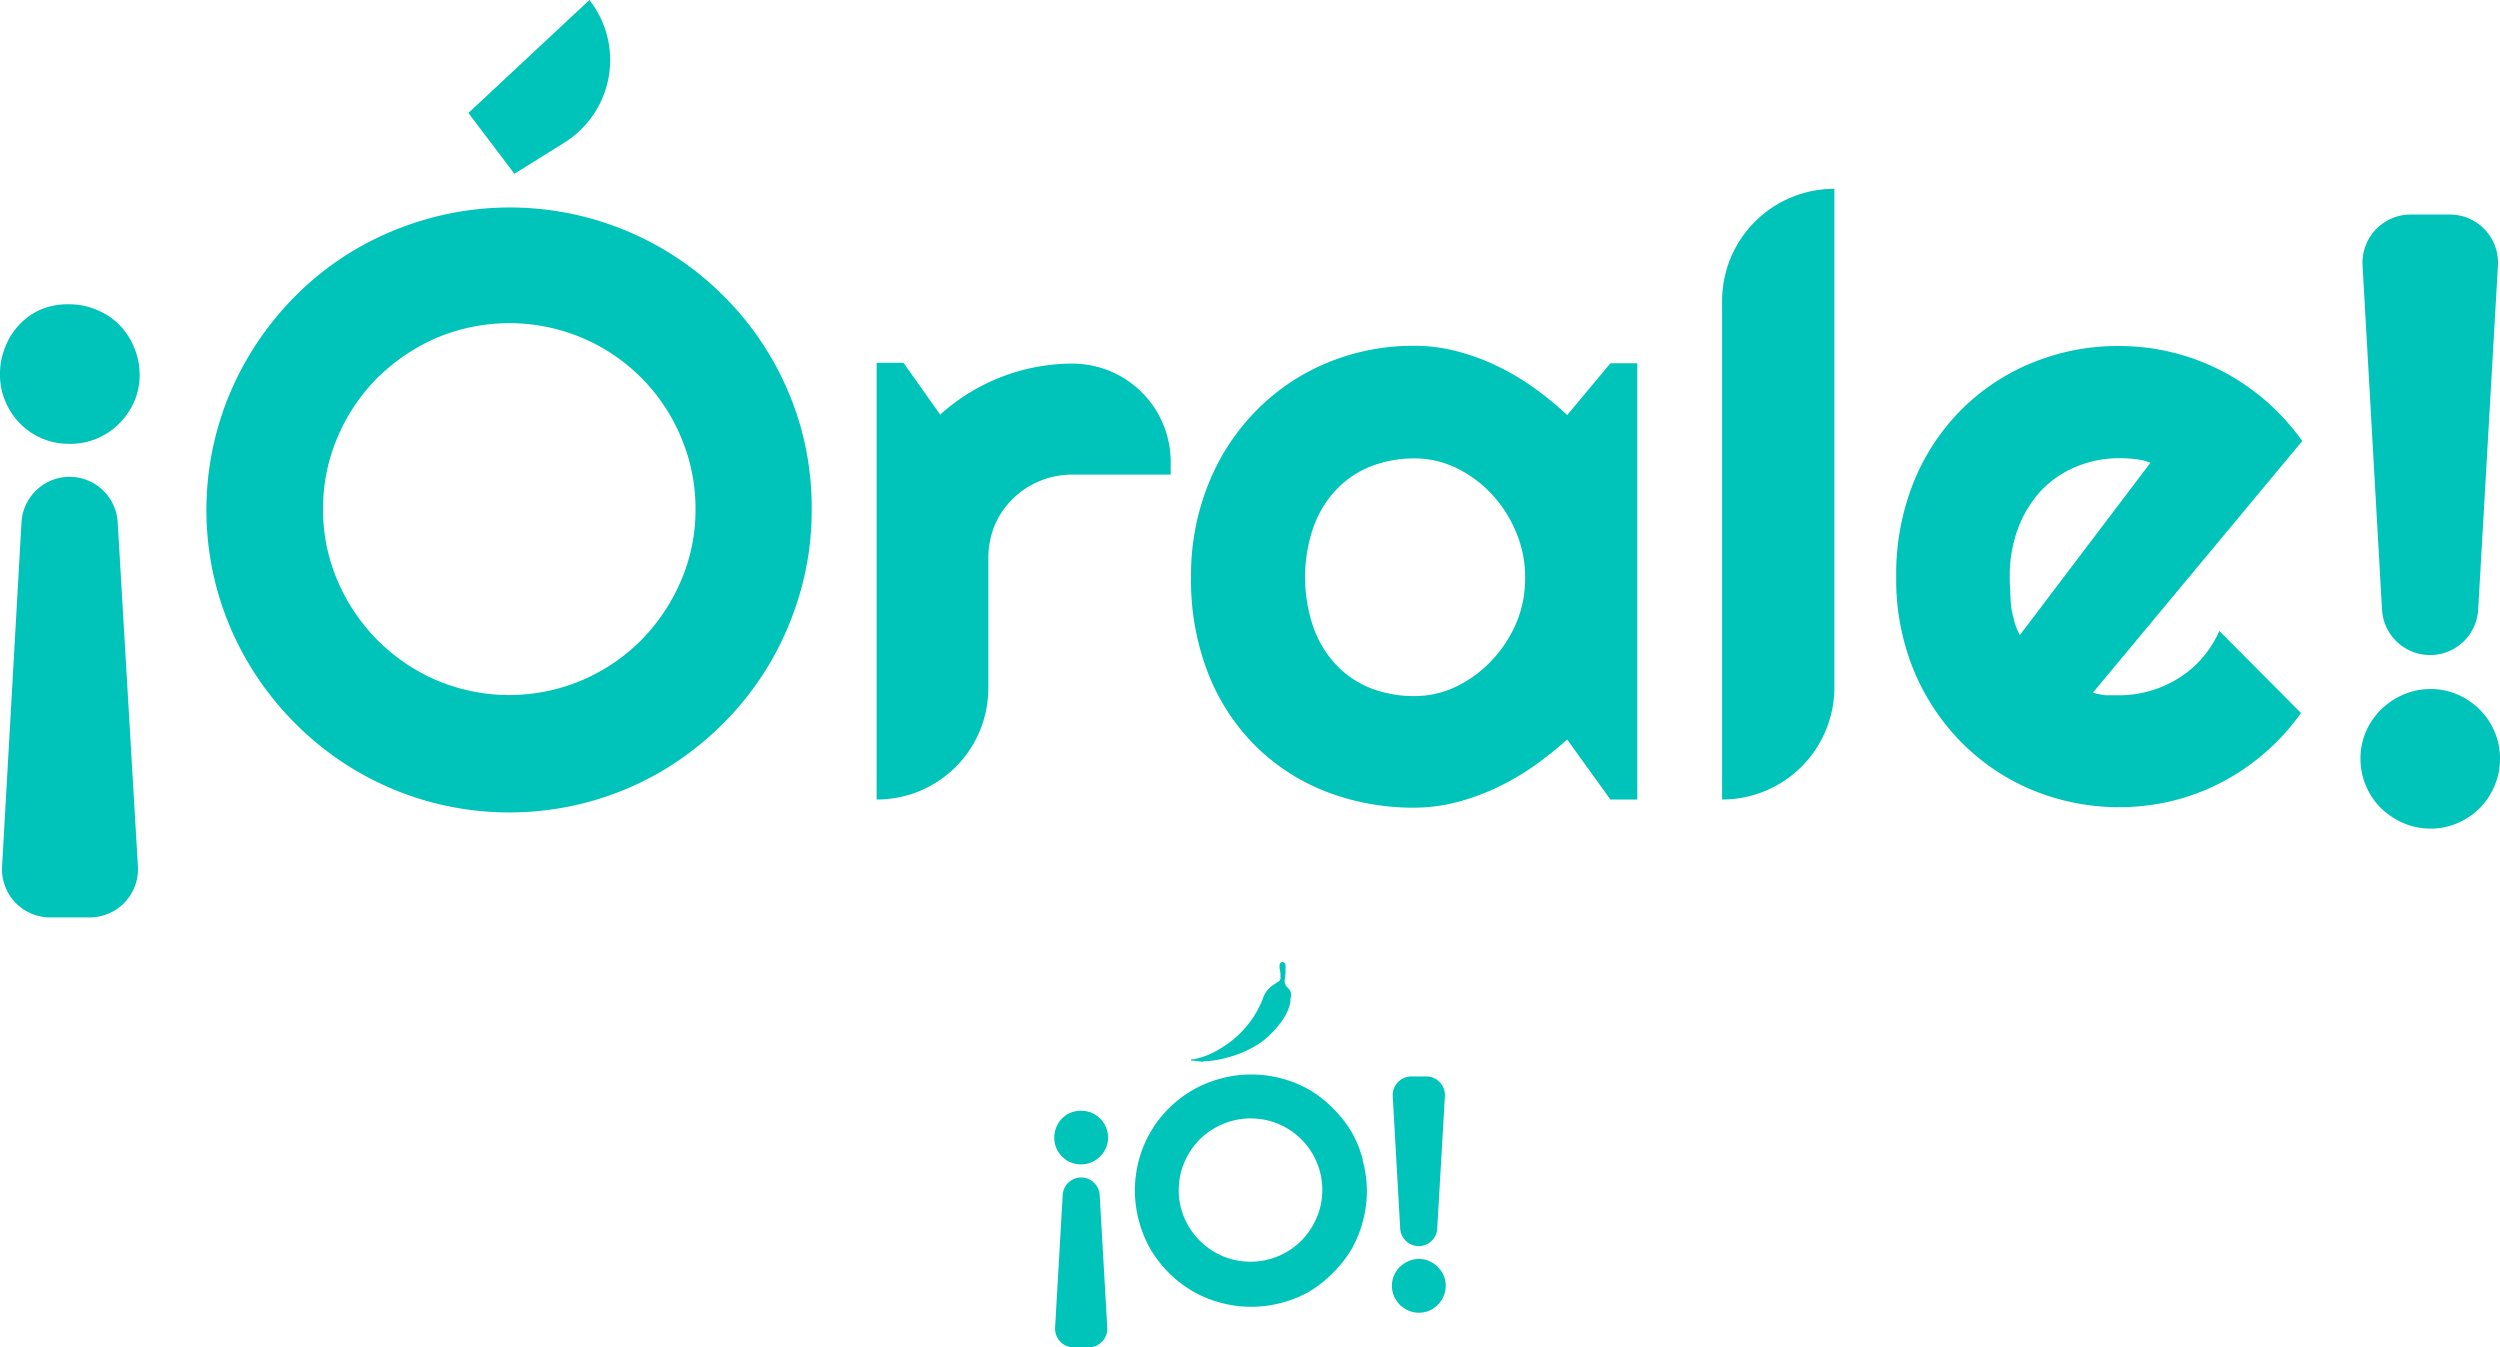 <svg xmlns="http://www.w3.org/2000/svg" viewBox="0 0 217.54 117.22"><defs><style>.cls-1{fill:#00c3ba;}</style></defs><g id="Layer_2" data-name="Layer 2"><g id="Layer_1-2" data-name="Layer 1"><path class="cls-1" d="M6.05,41.49h0a4.2,4.2,0,0,1,4.19,3.95L12,75.4a4.2,4.2,0,0,1-4.19,4.43H4.36A4.19,4.19,0,0,1,.18,75.4L1.87,45.45A4.2,4.2,0,0,1,6.05,41.49ZM0,32.58a6.13,6.13,0,0,1,.46-2.39,5.9,5.9,0,0,1,1.28-2,5.67,5.67,0,0,1,1.92-1.3A6,6,0,0,1,6,26.48a6.05,6.05,0,0,1,2.36.46,5.94,5.94,0,0,1,2,1.3,6.14,6.14,0,0,1,1.31,2,6,6,0,0,1,.48,2.39,5.68,5.68,0,0,1-.48,2.33,6.31,6.31,0,0,1-1.31,1.91,6.16,6.16,0,0,1-2,1.32A5.89,5.89,0,0,1,6,38.62a5.94,5.94,0,0,1-4.29-1.8A6,6,0,0,1,.46,34.91,5.84,5.84,0,0,1,0,32.58Z"/><path class="cls-1" d="M70.63,44.33a25.62,25.62,0,0,1-.94,7,26.84,26.84,0,0,1-2.64,6.28,26.26,26.26,0,0,1-4.12,5.34,26.88,26.88,0,0,1-5.32,4.14,26.44,26.44,0,0,1-6.29,2.66,26.39,26.39,0,0,1-14,0,26.26,26.26,0,0,1-11.63-6.8,26.67,26.67,0,0,1-4.13-5.34,26.07,26.07,0,0,1-2.66-6.28A26.18,26.18,0,0,1,21.6,31.06a26.89,26.89,0,0,1,4.13-5.33,25.86,25.86,0,0,1,5.34-4.11A26.94,26.94,0,0,1,37.36,19a26.39,26.39,0,0,1,14,0,26.41,26.41,0,0,1,6.29,2.65,26,26,0,0,1,5.32,4.11,26.12,26.12,0,0,1,6.76,11.61A25.8,25.8,0,0,1,70.63,44.33Zm-10.11,0A15.81,15.81,0,0,0,59.24,38a16.11,16.11,0,0,0-8.61-8.61,16.31,16.31,0,0,0-12.62,0,16.91,16.91,0,0,0-5.14,3.46A16.26,16.26,0,0,0,29.39,38a15.81,15.81,0,0,0-1.28,6.3,15.56,15.56,0,0,0,1.28,6.27A16.38,16.38,0,0,0,38,59.2a16.19,16.19,0,0,0,12.62,0,16.29,16.29,0,0,0,5.15-3.47,16.81,16.81,0,0,0,3.46-5.13A15.56,15.56,0,0,0,60.52,44.33ZM44.76,15.12l-4-5.29L51.29,0h0a8.47,8.47,0,0,1-2.18,12.41Z"/><path class="cls-1" d="M76.28,69.57h0v-38h2.34l3.19,4.51a17.23,17.23,0,0,1,11.5-4.44h0a8.56,8.56,0,0,1,8.56,8.56v1.1H93.31a7.31,7.31,0,0,0-2.87.57,7.23,7.23,0,0,0-3.91,3.9A7.5,7.5,0,0,0,86,48.63V59.88A9.69,9.69,0,0,1,76.28,69.57Z"/><path class="cls-1" d="M142.47,69.57h-2.34l-3.76-5.22a33.27,33.27,0,0,1-2.93,2.33,22.32,22.32,0,0,1-3.25,1.88,20.23,20.23,0,0,1-3.49,1.26,14.94,14.94,0,0,1-3.64.46,21,21,0,0,1-7.55-1.35A18,18,0,0,1,109.34,65a18.4,18.4,0,0,1-4.17-6.3,22.2,22.2,0,0,1-1.53-8.49,21.15,21.15,0,0,1,1.53-8.14,19.3,19.3,0,0,1,4.17-6.37,18.72,18.72,0,0,1,6.17-4.14,19.46,19.46,0,0,1,7.55-1.47,14.55,14.55,0,0,1,3.65.46,18.79,18.79,0,0,1,3.52,1.28,22,22,0,0,1,3.24,1.91,28,28,0,0,1,2.9,2.38l3.76-4.51h2.34Zm-9.76-19.35a10,10,0,0,0-.76-3.85,11.06,11.06,0,0,0-2.08-3.3,10.43,10.43,0,0,0-3.07-2.31,8.32,8.32,0,0,0-3.74-.87,10.36,10.36,0,0,0-3.75.68,8.45,8.45,0,0,0-3,2,9.34,9.34,0,0,0-2,3.24,13.4,13.4,0,0,0,0,8.84,9.38,9.38,0,0,0,2,3.25,8.45,8.45,0,0,0,3,2,10.35,10.35,0,0,0,3.75.67,8.32,8.32,0,0,0,3.74-.87,10.39,10.39,0,0,0,3.07-2.3A11,11,0,0,0,132,54.07,10,10,0,0,0,132.71,50.22Z"/><path class="cls-1" d="M149.85,69.57h0V26.19a9.76,9.76,0,0,1,9.77-9.76h0V59.81A9.76,9.76,0,0,1,149.85,69.57Z"/><path class="cls-1" d="M182.12,60.27a5.81,5.81,0,0,0,1.13.23c.38,0,.76,0,1.14,0a9.48,9.48,0,0,0,2.73-.39A9.67,9.67,0,0,0,189.59,59a8.91,8.91,0,0,0,2.06-1.77,9.37,9.37,0,0,0,1.47-2.33l7.1,7.14a18.83,18.83,0,0,1-3.11,3.44,19.41,19.41,0,0,1-3.79,2.59,19,19,0,0,1-4.3,1.62,19.8,19.8,0,0,1-12.17-.94,19,19,0,0,1-6.18-4.16,19.49,19.49,0,0,1-4.17-6.33A20.81,20.81,0,0,1,165,50.22,21.46,21.46,0,0,1,166.5,42a19,19,0,0,1,4.17-6.35,18.68,18.68,0,0,1,6.18-4.09,19.59,19.59,0,0,1,7.54-1.45,19.44,19.44,0,0,1,9,2.2,19.88,19.88,0,0,1,3.82,2.61,19.35,19.35,0,0,1,3.12,3.46Zm5-20a5,5,0,0,0-1.33-.32,12.16,12.16,0,0,0-1.37-.08,9.74,9.74,0,0,0-3.74.73,9,9,0,0,0-3.06,2.08,9.87,9.87,0,0,0-2,3.25,11.73,11.73,0,0,0-.74,4.27c0,.36,0,.76.05,1.21A13.19,13.19,0,0,0,175,52.8a13.59,13.59,0,0,0,.3,1.33,5,5,0,0,0,.46,1.13Z"/><path class="cls-1" d="M211.46,57h0a4.19,4.19,0,0,1-4.19-4L205.58,23.1a4.19,4.19,0,0,1,4.18-4.43h3.42a4.19,4.19,0,0,1,4.18,4.43l-1.72,29.95A4.19,4.19,0,0,1,211.46,57Zm6.08,9a6,6,0,0,1-.48,2.39,6.21,6.21,0,0,1-1.29,1.94,6.35,6.35,0,0,1-1.92,1.29,5.76,5.76,0,0,1-2.34.48,5.89,5.89,0,0,1-2.38-.48,6.58,6.58,0,0,1-1.94-1.29,6.09,6.09,0,0,1-1.31-1.94A6,6,0,0,1,205.4,66a5.85,5.85,0,0,1,.48-2.35,6.07,6.07,0,0,1,1.31-1.91,6.42,6.42,0,0,1,1.94-1.3,5.89,5.89,0,0,1,2.38-.48,5.76,5.76,0,0,1,2.34.48,6.1,6.1,0,0,1,3.21,3.21A5.85,5.85,0,0,1,217.54,66Z"/><path class="cls-1" d="M94.08,102.46h0A1.62,1.62,0,0,1,95.69,104l.66,11.53a1.62,1.62,0,0,1-1.61,1.71H93.42a1.62,1.62,0,0,1-1.61-1.71L92.47,104A1.61,1.61,0,0,1,94.08,102.46ZM91.74,99a2.32,2.32,0,0,1,.18-.92,2.27,2.27,0,0,1,.49-.75,2.2,2.2,0,0,1,.74-.5,2.42,2.42,0,0,1,1.83,0,2.35,2.35,0,0,1,.75.5,2.29,2.29,0,0,1,.5.75,2.17,2.17,0,0,1,.19.92,2.11,2.11,0,0,1-.19.9,2.43,2.43,0,0,1-.5.73,2.38,2.38,0,0,1-.75.51,2.42,2.42,0,0,1-1.83,0,2.23,2.23,0,0,1-.74-.51,2.4,2.4,0,0,1-.49-.73A2.26,2.26,0,0,1,91.74,99Z"/><path class="cls-1" d="M118.57,100.86a9.59,9.59,0,0,0-1-2.42,10.47,10.47,0,0,0-1.58-2,10.69,10.69,0,0,0-2-1.58,10.17,10.17,0,0,0-2.42-1,10.05,10.05,0,0,0-2.7-.36,9.91,9.91,0,0,0-2.68.36,10.17,10.17,0,0,0-2.42,1,10.13,10.13,0,0,0-3.65,3.63,10.18,10.18,0,0,0-1,7.8,9.94,9.94,0,0,0,1,2.42,10.27,10.27,0,0,0,3.65,3.64,9.8,9.8,0,0,0,2.42,1,9.91,9.91,0,0,0,2.68.36,10.05,10.05,0,0,0,2.7-.36,9.8,9.8,0,0,0,2.42-1,10.74,10.74,0,0,0,2-1.59,10.47,10.47,0,0,0,1.58-2,9.91,9.91,0,0,0,1-2.42,10,10,0,0,0,0-5.38Zm-4,5.1a6.56,6.56,0,0,1-1.33,2,6.35,6.35,0,0,1-2,1.34,6.27,6.27,0,0,1-4.86,0,6.32,6.32,0,0,1-3.32-3.32,5.9,5.9,0,0,1-.49-2.41,6.1,6.1,0,0,1,.49-2.43,6.41,6.41,0,0,1,1.34-2,6.5,6.5,0,0,1,2-1.33,6.27,6.27,0,0,1,4.86,0,6.19,6.19,0,0,1,3.31,3.31,6.1,6.1,0,0,1,.49,2.43A5.9,5.9,0,0,1,114.55,106Z"/><path class="cls-1" d="M123.45,108.43h0a1.62,1.62,0,0,1-1.61-1.52l-.65-11.53a1.62,1.62,0,0,1,1.61-1.71h1.32a1.62,1.62,0,0,1,1.61,1.71l-.67,11.53A1.61,1.61,0,0,1,123.45,108.43Zm2.35,3.45a2.23,2.23,0,0,1-.19.92,2.36,2.36,0,0,1-.5.74,2.31,2.31,0,0,1-.73.5,2.35,2.35,0,0,1-.91.19,2.32,2.32,0,0,1-.91-.19,2.52,2.52,0,0,1-.75-.5,2.36,2.36,0,0,1-.5-.74,2.23,2.23,0,0,1-.19-.92,2.18,2.18,0,0,1,.19-.91,2.31,2.31,0,0,1,.5-.73,2.52,2.52,0,0,1,.75-.5,2.15,2.15,0,0,1,.91-.19,2.18,2.18,0,0,1,.91.19,2.41,2.41,0,0,1,1.23,1.23A2.18,2.18,0,0,1,125.8,111.88Z"/><path class="cls-1" d="M104.69,92.4l-.86-.11a.42.42,0,0,1-.15,0,.13.13,0,0,1-.05-.06.12.12,0,0,1,.06-.06l.21,0a6.93,6.93,0,0,0,2.4-1,8.71,8.71,0,0,0,3.35-3.71c.09-.2.18-.4.25-.6a2.24,2.24,0,0,1,1-1.22c.11-.07.21-.15.33-.22a.38.38,0,0,0,.19-.41c0-.23,0-.46-.07-.7a1.63,1.63,0,0,1,0-.38.38.38,0,0,1,.11-.18.23.23,0,0,1,.26,0,.25.25,0,0,1,.14.22c0,.15,0,.3,0,.44s0,.56-.07.83a.84.84,0,0,0,.28.73.8.8,0,0,1,.22.92,2.5,2.5,0,0,0,0,.29,4.1,4.1,0,0,1-.65,1.52,8.35,8.35,0,0,1-1.91,2A9.23,9.23,0,0,1,106.87,92a7.94,7.94,0,0,1-2.17.35Z"/></g></g></svg>